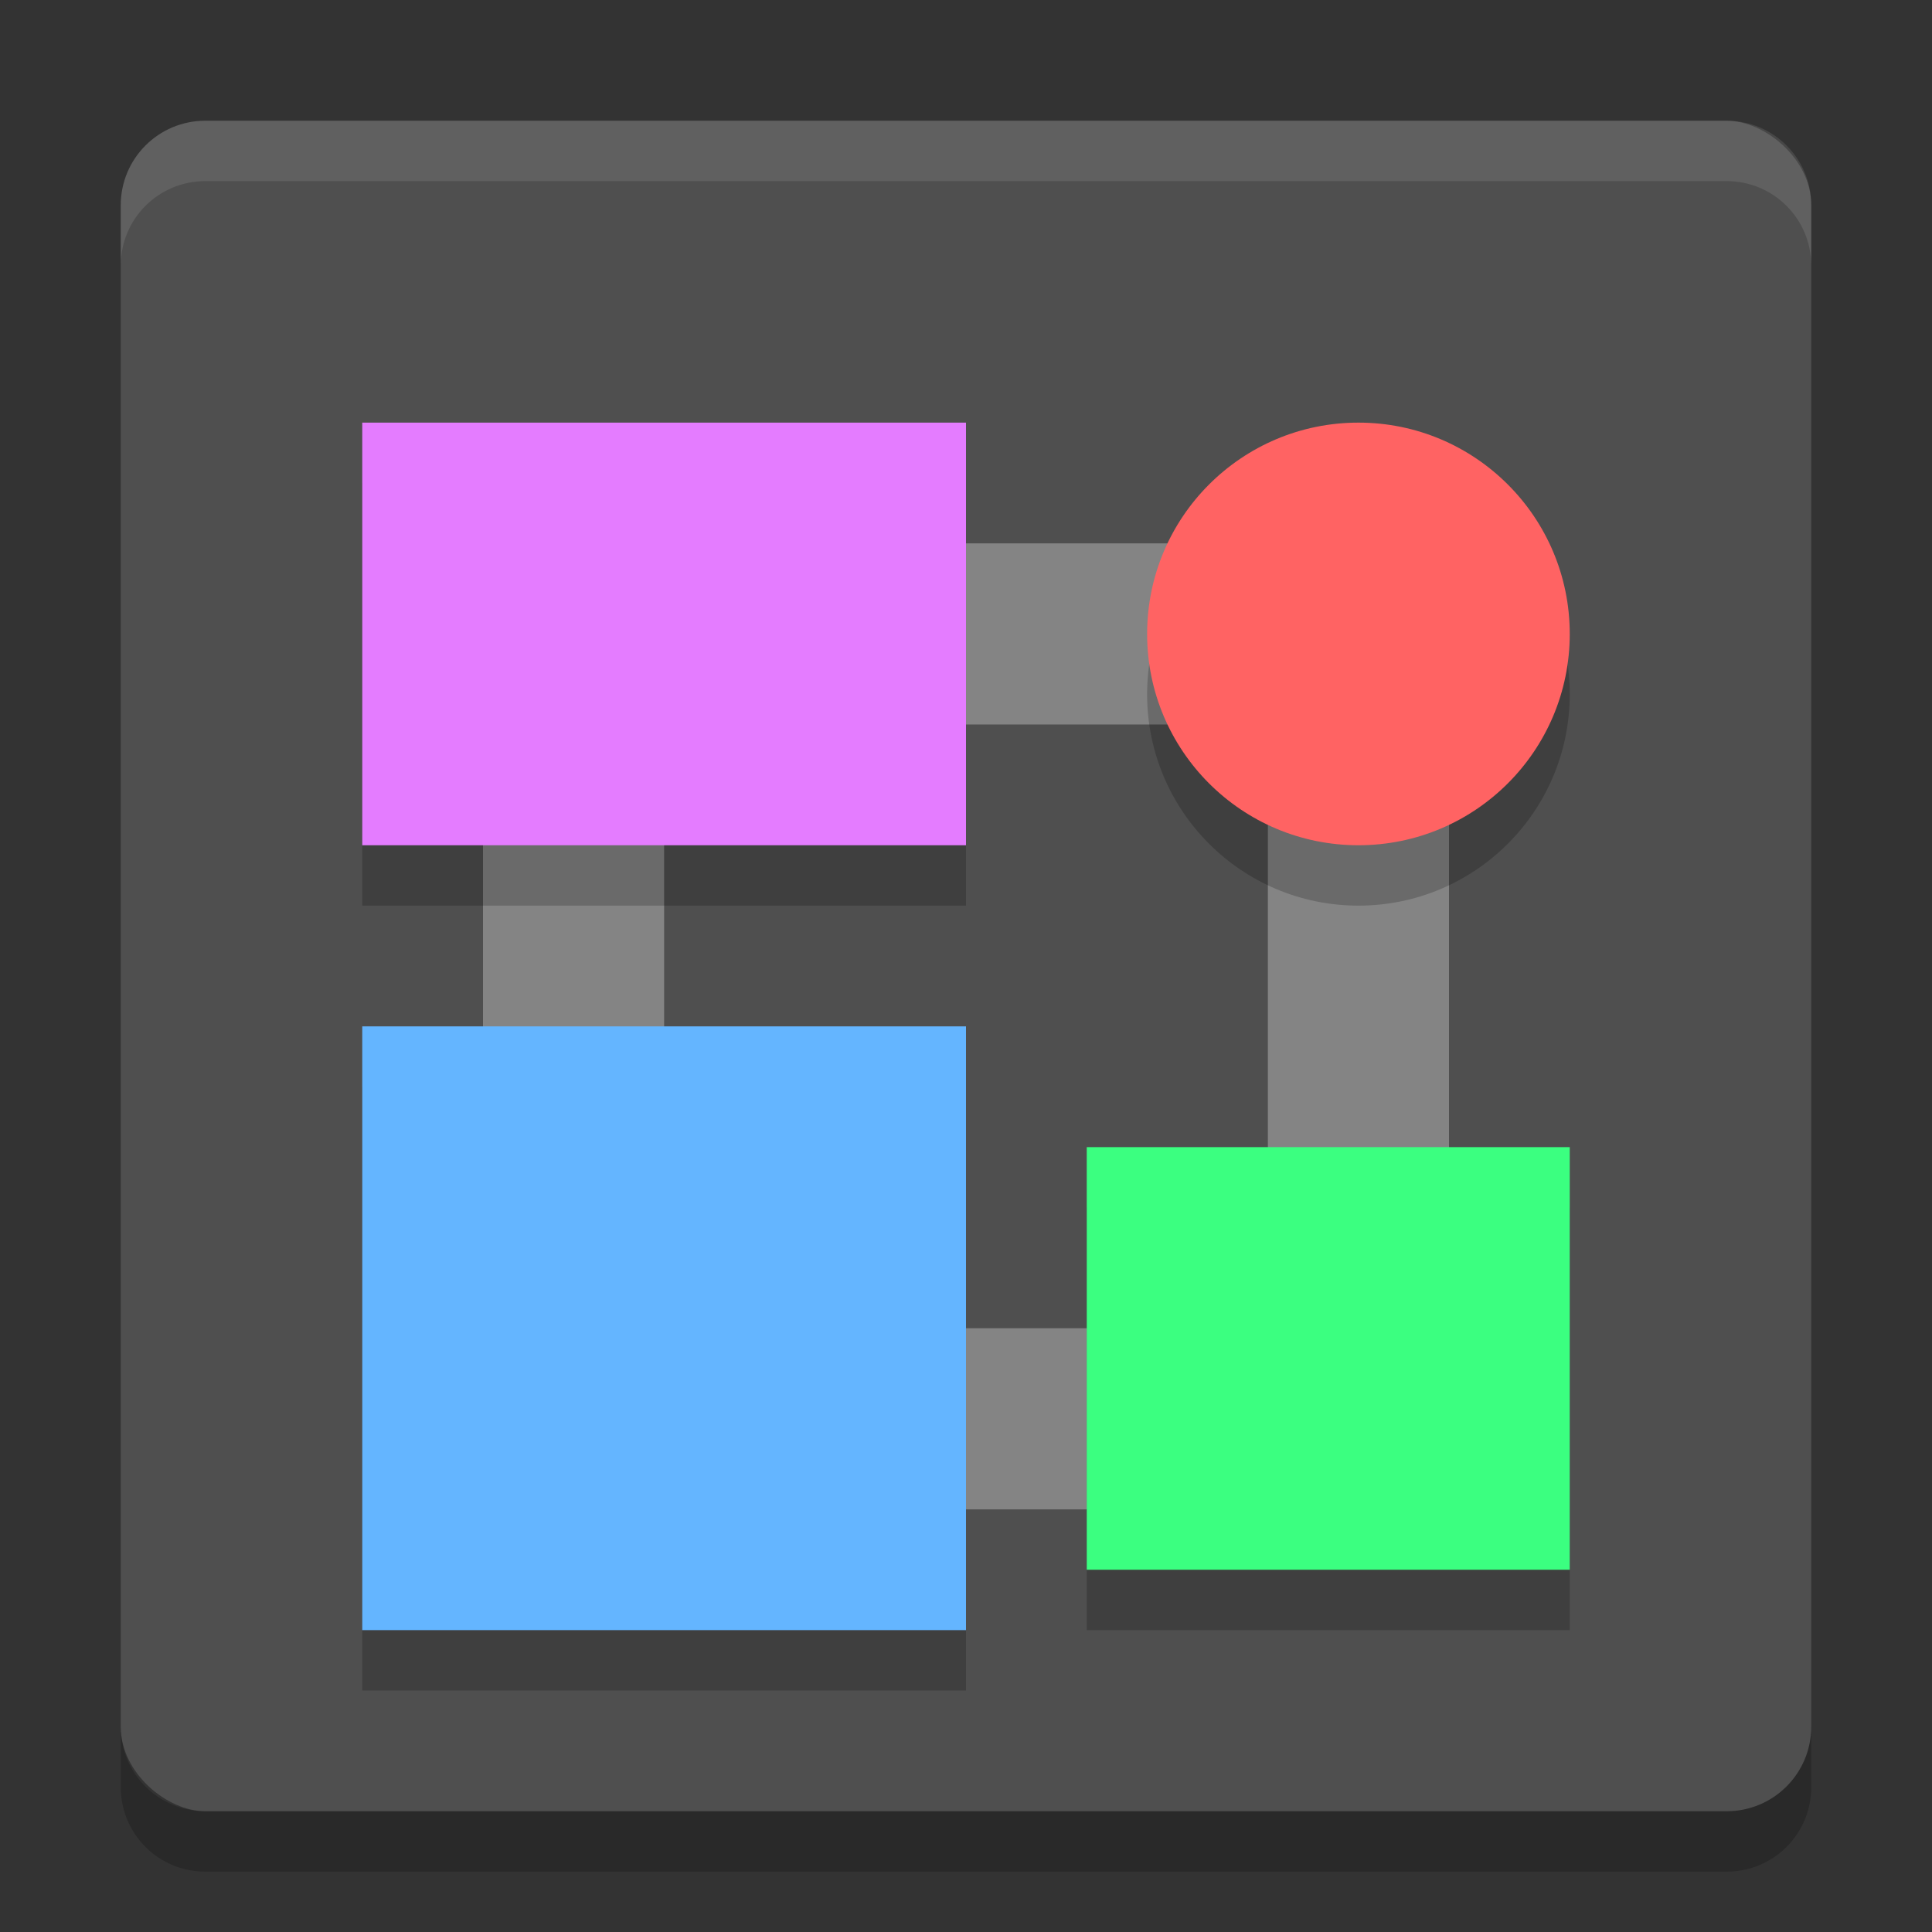 <svg xmlns="http://www.w3.org/2000/svg" width="32" height="32" version="1">
 <rect width="100%" height="100%" fill="#333333" stroke="none"/>
 <rect fill="#4f4f4f" width="28" height="28" x="-30" y="-30" rx="1.4" ry="1.4" transform="matrix(0,-1,-1,0,0,0)"/>
 <path fill="#848484" d="m8 9v16h16v-16h-16zm3 3h10v10h-10v-10z"/>
 <rect opacity=".2" width="10" height="10" x="6" y="18"/>
 <rect fill="#64b5ff" width="10" height="10" x="6" y="17"/>
 <rect opacity=".2" width="10" height="7" x="6" y="8"/>
 <rect fill="#e47cff" width="10" height="7" x="6" y="7"/>
 <circle opacity=".2" cx="22.5" cy="11.5" r="3.5"/>
 <circle fill="#ff6363" cx="22.5" cy="10.5" r="3.5"/>
 <rect opacity=".2" width="8" height="7" x="18" y="20"/>
 <rect fill="#3bff80" width="8" height="7" x="18" y="19"/>
 <path fill="#fff" opacity=".1" d="m3.4 2c-0.776 0-1.4 0.625-1.4 1.4v1c0-0.776 0.625-1.4 1.4-1.4h25.2c0.775 0 1.4 0.625 1.4 1.4v-1c0-0.776-0.625-1.4-1.4-1.4h-25.2z"/>
 <path opacity=".2" d="m2 28.6v1c0 0.775 0.625 1.4 1.4 1.4h25.2c0.775 0 1.4-0.625 1.4-1.4v-1c0 0.775-0.625 1.4-1.4 1.4h-25.2c-0.775 0-1.4-0.625-1.4-1.4z"/>
</svg>
